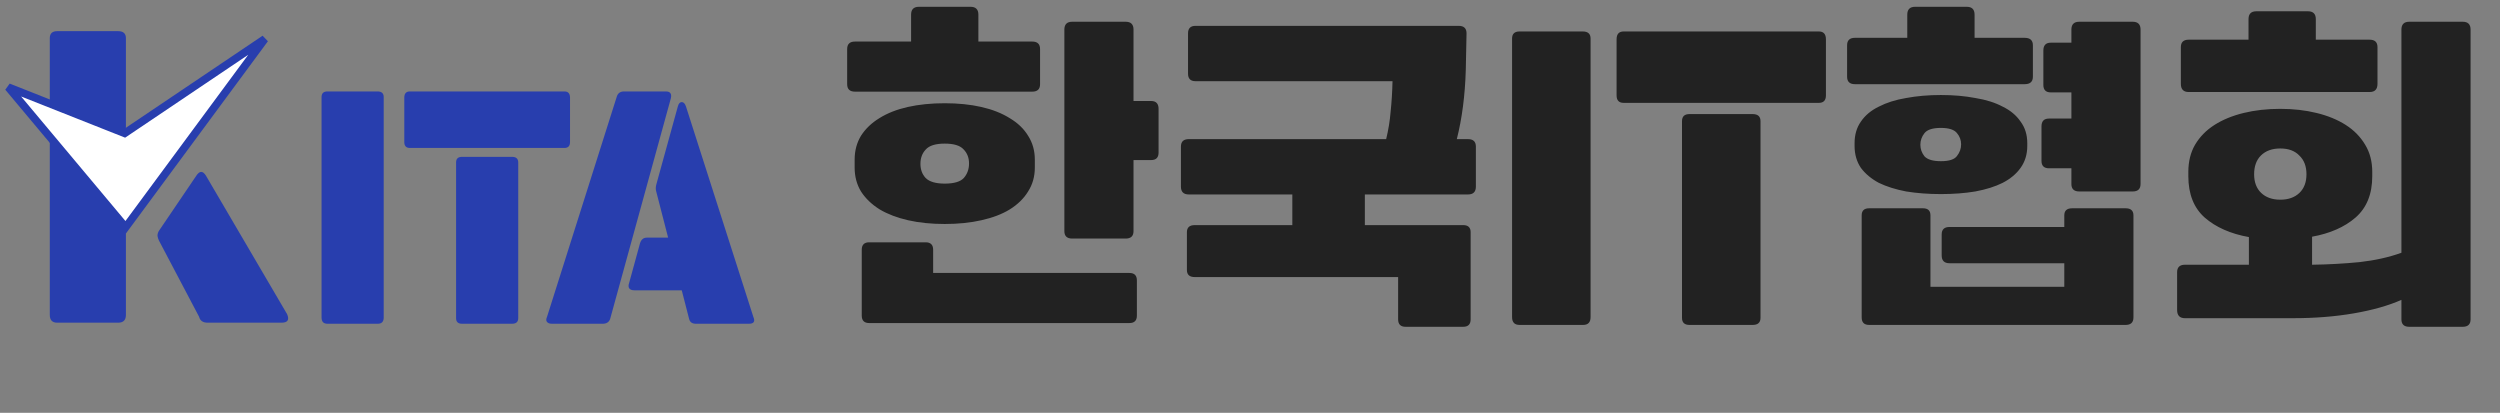 <svg width="321" height="53" viewBox="0 0 321 53" fill="none" xmlns="http://www.w3.org/2000/svg">
<rect x="0" y="0" width="321" height="53" fill="#808080" stroke="none"/>
<path d="M132.872 21.512C132.872 22.664 132.584 23.688 132.008 24.584C131.464 25.48 130.68 26.248 129.656 26.888C128.664 27.496 127.448 27.96 126.008 28.28C124.6 28.6 123.032 28.76 121.304 28.76C119.576 28.76 118.008 28.6 116.6 28.28C115.192 27.96 113.976 27.496 112.952 26.888C111.928 26.248 111.128 25.48 110.552 24.584C110.008 23.688 109.736 22.664 109.736 21.512V20.504C109.736 19.352 110.008 18.328 110.552 17.432C111.128 16.536 111.912 15.784 112.904 15.176C113.928 14.536 115.144 14.056 116.552 13.736C117.992 13.416 119.576 13.256 121.304 13.256C123.032 13.256 124.6 13.416 126.008 13.736C127.416 14.056 128.632 14.536 129.656 15.176C130.68 15.784 131.464 16.536 132.008 17.432C132.584 18.328 132.872 19.352 132.872 20.504V21.512ZM137.672 30.632C137 30.632 136.664 30.312 136.664 29.672V3.8C136.664 3.128 137 2.792 137.672 2.792H144.536C145.208 2.792 145.544 3.128 145.544 3.8V12.968H147.8C148.44 12.968 148.76 13.304 148.76 13.976V19.592C148.76 20.232 148.44 20.552 147.8 20.552H145.544V29.672C145.544 30.312 145.208 30.632 144.536 30.632H137.672ZM145.016 35.048C145.656 35.048 145.976 35.368 145.976 36.008V40.52C145.976 41.16 145.656 41.48 145.016 41.48H111.608C110.968 41.48 110.648 41.16 110.648 40.52V32.072C110.648 31.432 110.968 31.112 111.608 31.112H118.856C119.496 31.112 119.816 31.432 119.816 32.072V35.048H145.016ZM108.776 6.296C108.776 5.656 109.112 5.336 109.784 5.336H116.984V1.88C116.984 1.208 117.32 0.872 117.992 0.872H124.616C125.288 0.872 125.624 1.208 125.624 1.88V5.336H132.536C133.208 5.336 133.544 5.656 133.544 6.296V10.808C133.544 11.448 133.208 11.768 132.536 11.768H109.784C109.112 11.768 108.776 11.448 108.776 10.808V6.296ZM124.424 20.984C124.424 20.248 124.184 19.64 123.704 19.16C123.256 18.68 122.456 18.44 121.304 18.44C120.12 18.44 119.304 18.696 118.856 19.208C118.408 19.688 118.184 20.296 118.184 21.032C118.184 21.768 118.408 22.376 118.856 22.856C119.336 23.336 120.152 23.576 121.304 23.576C122.488 23.576 123.304 23.336 123.752 22.856C124.2 22.344 124.424 21.72 124.424 20.984ZM153.407 35.576C152.735 35.576 152.399 35.272 152.399 34.664V29.816C152.399 29.208 152.735 28.904 153.407 28.904H165.935V24.968H152.639C151.967 24.968 151.631 24.632 151.631 23.96V18.824C151.631 18.184 151.967 17.864 152.639 17.864H177.983C178.271 16.68 178.463 15.496 178.559 14.312C178.687 13.096 178.767 11.8 178.799 10.424H153.503C152.863 10.424 152.543 10.104 152.543 9.464V4.28C152.543 3.64 152.863 3.32 153.503 3.32H187.295C187.967 3.32 188.303 3.64 188.303 4.28L188.207 8.984C188.111 12.248 187.727 15.208 187.055 17.864H188.495C189.167 17.864 189.503 18.184 189.503 18.824V23.96C189.503 24.632 189.167 24.968 188.495 24.968H175.247V28.904H187.871C188.511 28.904 188.831 29.208 188.831 29.816V41C188.831 41.64 188.511 41.96 187.871 41.96H180.479C179.839 41.96 179.519 41.64 179.519 41V35.576H153.407ZM204.23 40.712C204.23 41.384 203.91 41.72 203.27 41.72H195.11C194.47 41.72 194.15 41.384 194.15 40.712V4.952C194.15 4.344 194.47 4.04 195.11 4.04H203.222C203.894 4.04 204.23 4.344 204.23 4.952V40.712ZM226.049 40.808C226.049 41.416 225.713 41.72 225.041 41.72H216.929C216.289 41.72 215.969 41.416 215.969 40.808V15.56C215.969 14.952 216.289 14.648 216.929 14.648H225.041C225.713 14.648 226.049 14.952 226.049 15.56V40.808ZM208.481 13.208C207.873 13.208 207.569 12.888 207.569 12.248V5.048C207.569 4.376 207.873 4.04 208.481 4.04H233.537C234.145 4.04 234.449 4.376 234.449 5.048V12.248C234.449 12.888 234.145 13.208 233.537 13.208H208.481ZM239.999 41.72C239.359 41.72 239.039 41.4 239.039 40.76V27.656C239.039 27.048 239.359 26.744 239.999 26.744H246.911C247.551 26.744 247.871 27.048 247.871 27.656V36.824H265.055V33.8H250.319C249.647 33.8 249.311 33.464 249.311 32.792V30.104C249.311 29.464 249.647 29.144 250.319 29.144H265.055V27.656C265.055 27.048 265.391 26.744 266.063 26.744H272.927C273.599 26.744 273.935 27.048 273.935 27.656V40.76C273.935 41.4 273.599 41.72 272.927 41.72H239.999ZM266.975 24.584C266.303 24.584 265.967 24.264 265.967 23.624V21.608H263.087C262.447 21.608 262.127 21.288 262.127 20.648V16.232C262.127 15.56 262.447 15.224 263.087 15.224H265.967V11.864H263.327C262.687 11.864 262.367 11.544 262.367 10.904V6.488C262.367 5.816 262.687 5.48 263.327 5.48H265.967V3.8C265.967 3.128 266.303 2.792 266.975 2.792H273.839C274.511 2.792 274.847 3.128 274.847 3.8V23.624C274.847 24.264 274.511 24.584 273.839 24.584H266.975ZM260.303 18.728C260.303 19.816 260.015 20.76 259.439 21.56C258.895 22.328 258.127 22.968 257.135 23.48C256.175 23.96 255.007 24.328 253.631 24.584C252.287 24.808 250.815 24.92 249.215 24.92C247.615 24.92 246.127 24.808 244.751 24.584C243.407 24.328 242.239 23.96 241.247 23.48C240.287 22.968 239.519 22.328 238.943 21.56C238.399 20.76 238.127 19.816 238.127 18.728V18.392C238.127 17.304 238.399 16.376 238.943 15.608C239.487 14.808 240.255 14.168 241.247 13.688C242.239 13.176 243.407 12.808 244.751 12.584C246.127 12.328 247.615 12.2 249.215 12.2C250.815 12.2 252.287 12.328 253.631 12.584C255.007 12.808 256.175 13.176 257.135 13.688C258.127 14.168 258.895 14.808 259.439 15.608C260.015 16.376 260.303 17.304 260.303 18.392V18.728ZM237.167 5.816C237.167 5.176 237.503 4.856 238.175 4.856H244.895V1.88C244.895 1.208 245.231 0.872 245.903 0.872H252.527C253.199 0.872 253.535 1.208 253.535 1.88V4.856H259.967C260.671 4.856 261.023 5.176 261.023 5.816V9.848C261.023 10.488 260.671 10.808 259.967 10.808H238.175C237.503 10.808 237.167 10.488 237.167 9.848V5.816ZM251.807 18.536C251.807 17.992 251.631 17.512 251.279 17.096C250.927 16.648 250.239 16.424 249.215 16.424C248.159 16.424 247.455 16.648 247.103 17.096C246.751 17.544 246.575 18.04 246.575 18.584C246.575 19.128 246.751 19.624 247.103 20.072C247.487 20.488 248.191 20.696 249.215 20.696C250.271 20.696 250.959 20.472 251.279 20.024C251.631 19.576 251.807 19.08 251.807 18.536ZM280.55 40.856C279.878 40.856 279.542 40.504 279.542 39.8V34.952C279.542 34.312 279.878 33.992 280.55 33.992H288.758V30.44C286.422 30.024 284.534 29.192 283.094 27.944C281.686 26.696 280.982 24.92 280.982 22.616V22.088C280.982 20.744 281.27 19.576 281.846 18.584C282.454 17.56 283.286 16.712 284.342 16.04C285.398 15.368 286.646 14.856 288.086 14.504C289.526 14.152 291.094 13.976 292.79 13.976C294.454 13.976 296.006 14.152 297.446 14.504C298.886 14.856 300.134 15.368 301.19 16.04C302.246 16.712 303.078 17.56 303.686 18.584C304.294 19.576 304.598 20.744 304.598 22.088V22.616C304.598 24.92 303.878 26.696 302.438 27.944C301.03 29.16 299.174 29.976 296.87 30.392V33.992C298.982 33.96 301.014 33.848 302.966 33.656C304.95 33.432 306.742 33.032 308.342 32.456V3.8C308.342 3.128 308.678 2.792 309.35 2.792H316.214C316.886 2.792 317.222 3.128 317.222 3.8V41C317.222 41.64 316.886 41.96 316.214 41.96H309.35C308.678 41.96 308.342 41.64 308.342 41V38.504C306.678 39.24 304.646 39.816 302.246 40.232C299.846 40.648 297.238 40.856 294.422 40.856H280.55ZM280.022 6.056C280.022 5.416 280.358 5.096 281.03 5.096H288.71V2.456C288.71 1.784 289.046 1.448 289.718 1.448H296.342C297.014 1.448 297.35 1.784 297.35 2.456V5.096H304.262C304.934 5.096 305.27 5.416 305.27 6.056V10.76C305.27 11.464 304.934 11.816 304.262 11.816H281.03C280.358 11.816 280.022 11.464 280.022 10.76V6.056ZM292.79 25.64C293.814 25.64 294.63 25.352 295.238 24.776C295.846 24.2 296.15 23.4 296.15 22.376C296.15 21.352 295.846 20.552 295.238 19.976C294.662 19.368 293.846 19.064 292.79 19.064C291.734 19.064 290.902 19.368 290.294 19.976C289.718 20.552 289.43 21.352 289.43 22.376C289.43 23.4 289.734 24.2 290.342 24.776C290.95 25.352 291.766 25.64 292.79 25.64Z" fill="#222222"/>
<path d="M49.268 40.772C49.268 41.304 49.014 41.57 48.508 41.57H42.048C41.541 41.57 41.288 41.304 41.288 40.772V12.462C41.288 11.981 41.541 11.74 42.048 11.74H48.47C49.002 11.74 49.268 11.981 49.268 12.462V40.772ZM66.541 40.848C66.541 41.329 66.275 41.57 65.743 41.57H59.321C58.815 41.57 58.561 41.329 58.561 40.848V20.86C58.561 20.379 58.815 20.138 59.321 20.138H65.743C66.275 20.138 66.541 20.379 66.541 20.86V40.848ZM52.633 18.998C52.152 18.998 51.911 18.745 51.911 18.238V12.538C51.911 12.006 52.152 11.74 52.633 11.74H72.469C72.951 11.74 73.191 12.006 73.191 12.538V18.238C73.191 18.745 72.951 18.998 72.469 18.998H52.633ZM78.34 40.962C78.188 41.367 77.871 41.57 77.39 41.57H70.854C70.55 41.57 70.335 41.481 70.208 41.304C70.107 41.152 70.119 40.937 70.246 40.658L79.214 12.348C79.366 11.943 79.67 11.74 80.126 11.74H85.484C86.067 11.74 86.282 12.044 86.13 12.652L78.34 40.962ZM89.36 41.57C88.879 41.57 88.587 41.367 88.486 40.962L87.536 37.276H81.456C81.152 37.276 80.937 37.2 80.81 37.048C80.683 36.871 80.671 36.643 80.772 36.364L82.178 31.234C82.33 30.753 82.621 30.512 83.052 30.512H85.788L84.268 24.622C84.167 24.318 84.179 23.963 84.306 23.558L87.042 13.64C87.143 13.285 87.308 13.108 87.536 13.108C87.764 13.108 87.941 13.285 88.068 13.64L96.732 40.696C96.985 41.279 96.795 41.57 96.162 41.57H89.36Z" fill="#283EAE"/>
<path d="M16.168 40.432C16.168 41.1 15.834 41.433 15.167 41.433H7.346C6.71 41.433 6.393 41.1 6.393 40.432V4.906C6.393 4.302 6.71 4 7.346 4H15.167C15.834 4 16.168 4.302 16.168 4.906V17.447L23.134 13.299L25.518 11.511L26.71 10.914L27.902 9.722L26.114 10.914C26.114 10.914 26.532 10.181 26.659 10.404C16.169 16.984 25.07 11.5 24.848 11.85L16.168 22.24V40.432ZM26.659 41.433C26.055 41.433 25.689 41.179 25.562 40.67L20.412 30.895C20.317 30.704 20.253 30.497 20.221 30.275C20.221 30.021 20.301 29.782 20.46 29.56L25.181 22.598C25.626 21.898 26.055 21.898 26.468 22.598L36.864 40.337C37.182 41.068 36.943 41.433 36.149 41.433H26.659Z" fill="#283EAE"/>
<path d="M16.006 17.115L1.061 11.197L16.132 29.188L33.998 5L16.006 17.115Z" fill="white" stroke="#283EAE"/>
</svg>
